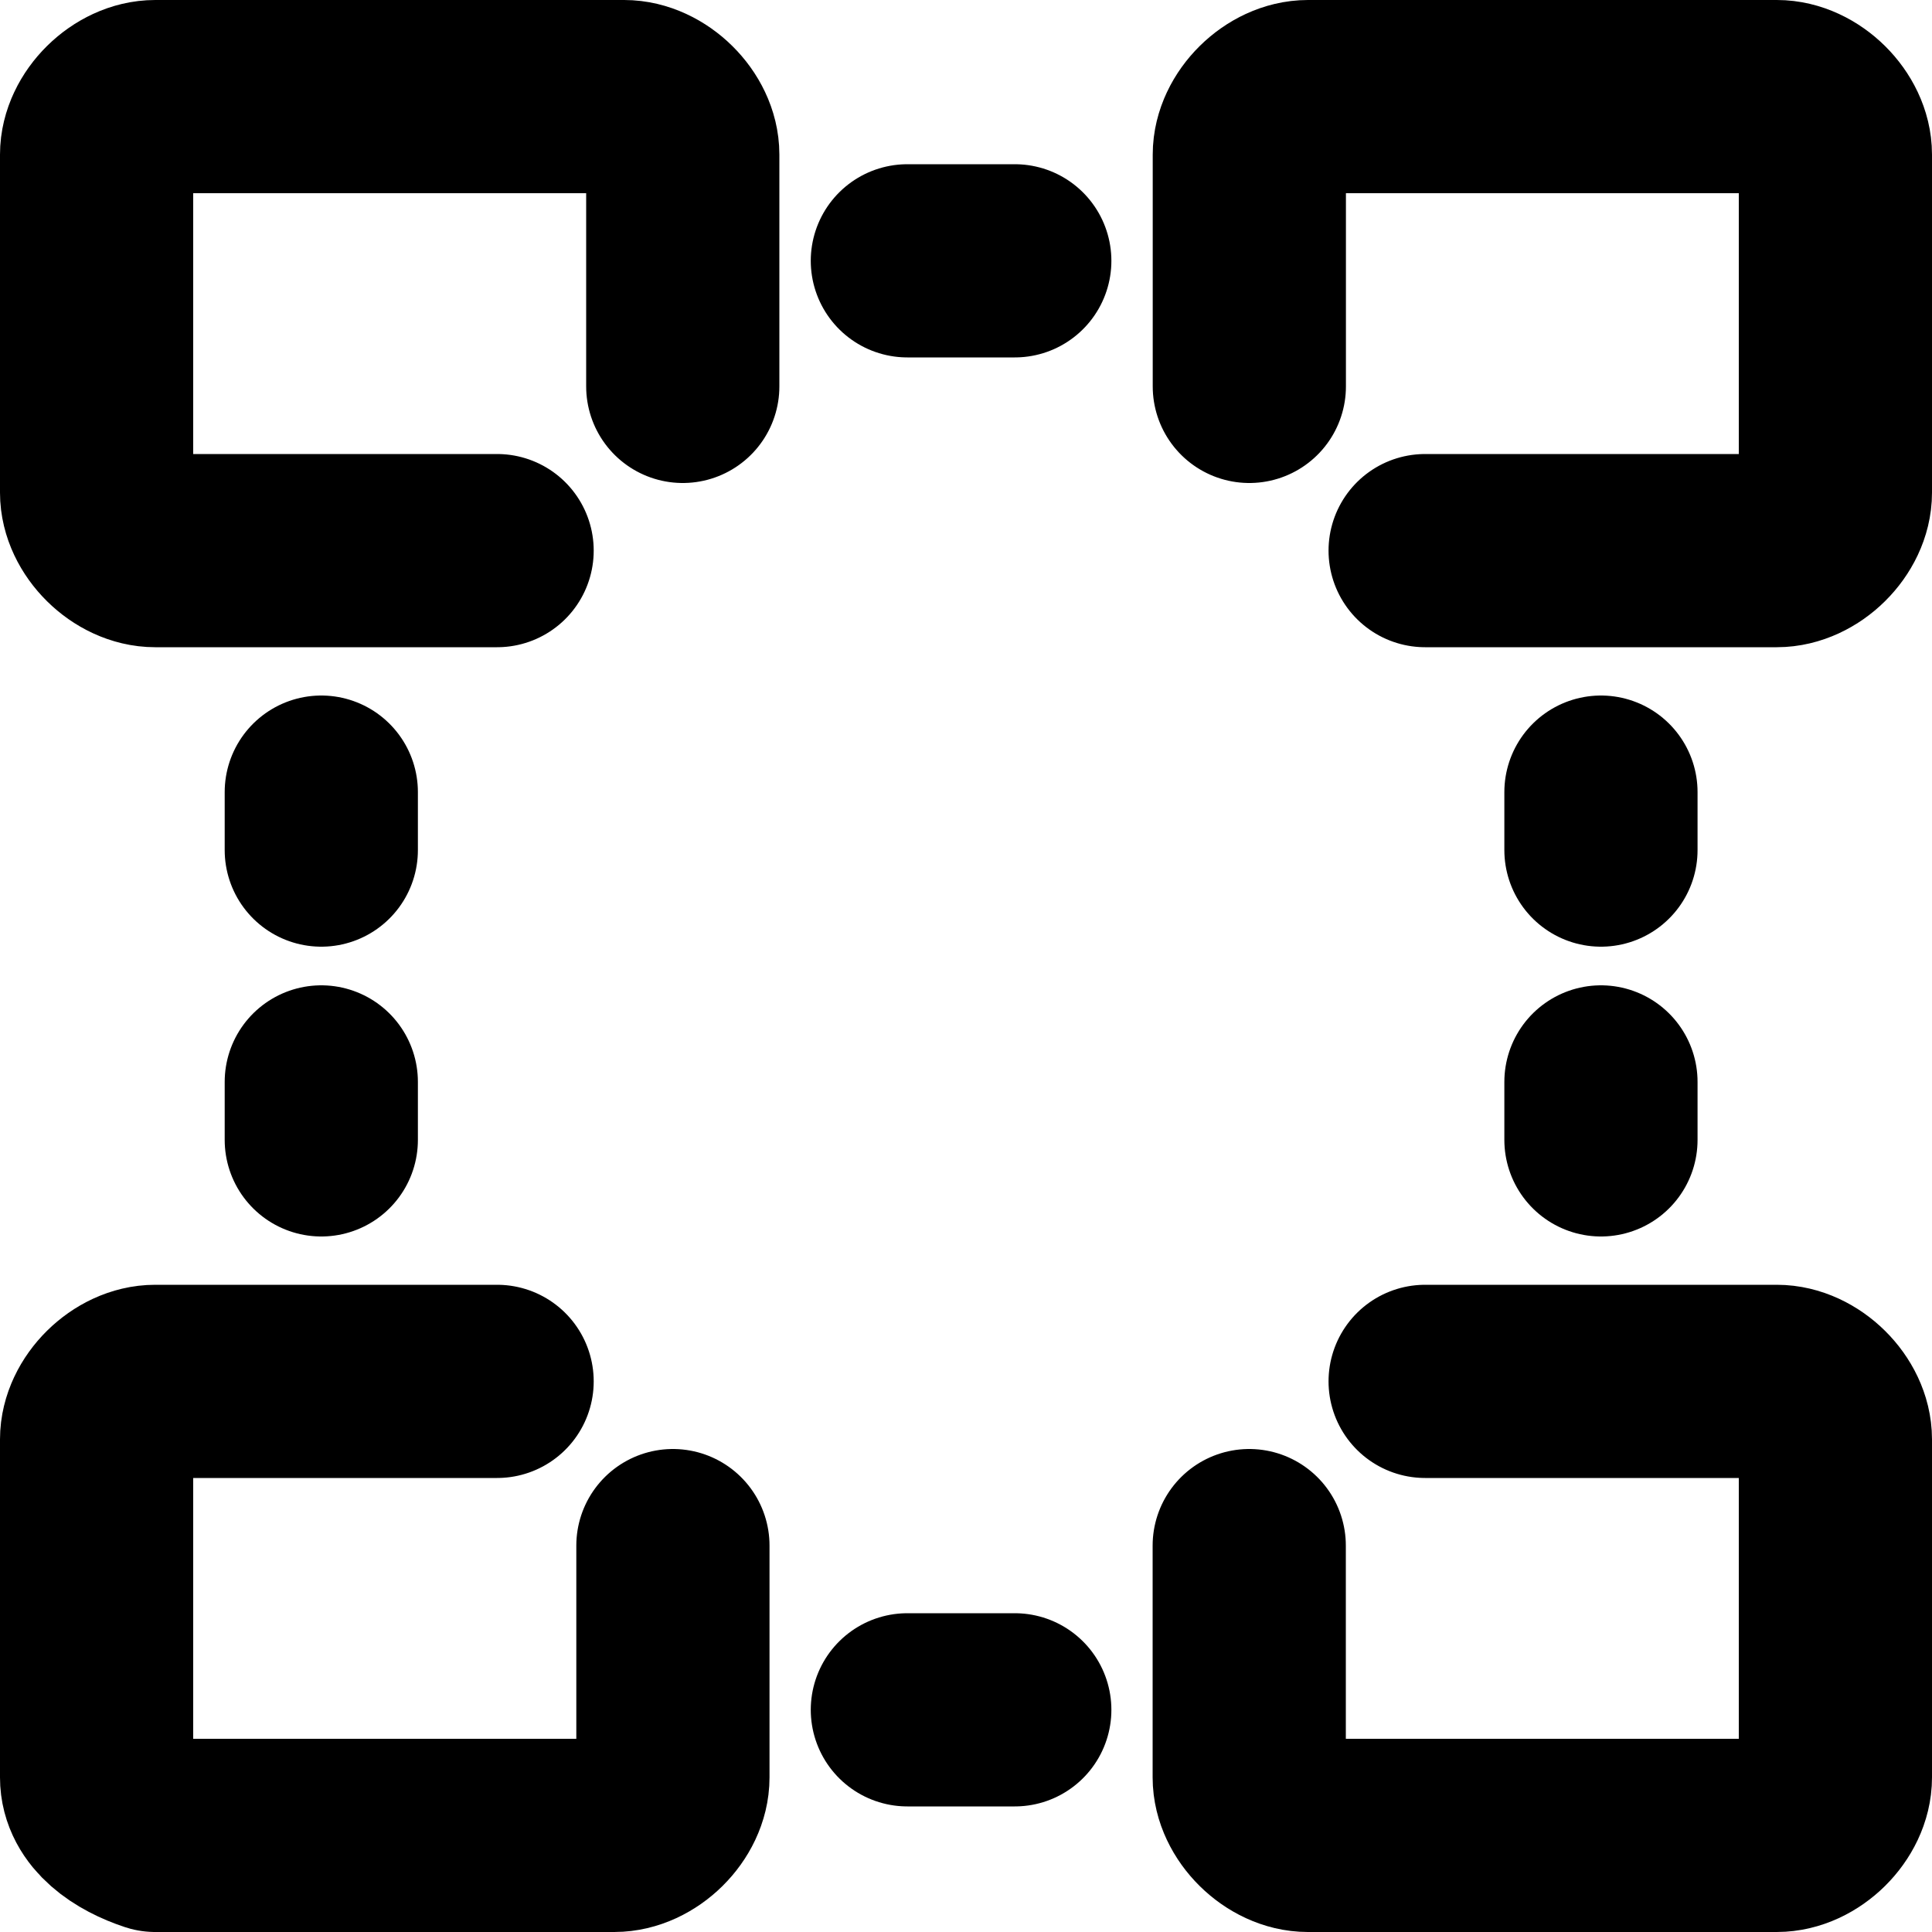 <?xml version="1.0" encoding="utf-8"?>
<svg version="1.1" id="blocks-current-round" xmlns="http://www.w3.org/2000/svg" xmlns:xlink="http://www.w3.org/1999/xlink"
	 x="0px" y="0px" viewBox="0 0 20 20" enable-background="new 0 0 20 20" xml:space="preserve">
<g>
	<path fill="none" stroke="currentColor" stroke-width="2" stroke-linecap="round" stroke-linejoin="round" d="M5.146,5.7H1.607
		C1.303,5.7,1,5.4,1,5.1V1.6C1,1.3,1.303,1,1.607,1h4.854c0.303,0,0.607,0.3,0.607,0.6V4"/>
	<path fill="none" stroke="currentColor" stroke-width="2" stroke-linecap="round" stroke-linejoin="round" d="M6.966,16v2.4
		c0,0.3-0.303,0.6-0.607,0.6H1.607C1.303,18.9,1,18.7,1,18.4v-3.5c0-0.3,0.303-0.6,0.607-0.6h3.539"/>
	<path fill="none" stroke="currentColor" stroke-width="2" stroke-linecap="round" stroke-linejoin="round" d="M12.933,4V1.6
		c0-0.3,0.303-0.6,0.607-0.6h4.854C18.697,1,19,1.3,19,1.6v3.5c0,0.3-0.303,0.6-0.607,0.6h-3.64"/>
	<path fill="none" stroke="currentColor" stroke-width="2" stroke-linecap="round" stroke-linejoin="round" d="M14.753,14.3h3.64
		C18.697,14.3,19,14.6,19,14.9v3.5c0,0.3-0.303,0.6-0.607,0.6h-4.854c-0.303,0-0.607-0.3-0.607-0.6V16"/>
	<path fill="none" stroke="currentColor" stroke-width="2" stroke-linecap="round" stroke-linejoin="round" d="M9.393,2.7h1.112"/>
	<path fill="none" stroke="currentColor" stroke-width="2" stroke-linecap="round" stroke-linejoin="round" d="M9.393,17.7h1.112"/>
	<path fill="none" stroke="currentColor" stroke-width="2" stroke-linecap="round" stroke-linejoin="round" d="M3.326,8.2v0.6"/>
	<path fill="none" stroke="currentColor" stroke-width="2" stroke-linecap="round" stroke-linejoin="round" d="M3.326,11.2v0.6"/>
	<path fill="none" stroke="currentColor" stroke-width="2" stroke-linecap="round" stroke-linejoin="round" d="M16.573,8.2v0.6"/>
	<path fill="none" stroke="currentColor" stroke-width="2" stroke-linecap="round" stroke-linejoin="round" d="M16.573,11.2v0.6"/>
</g>
</svg>
